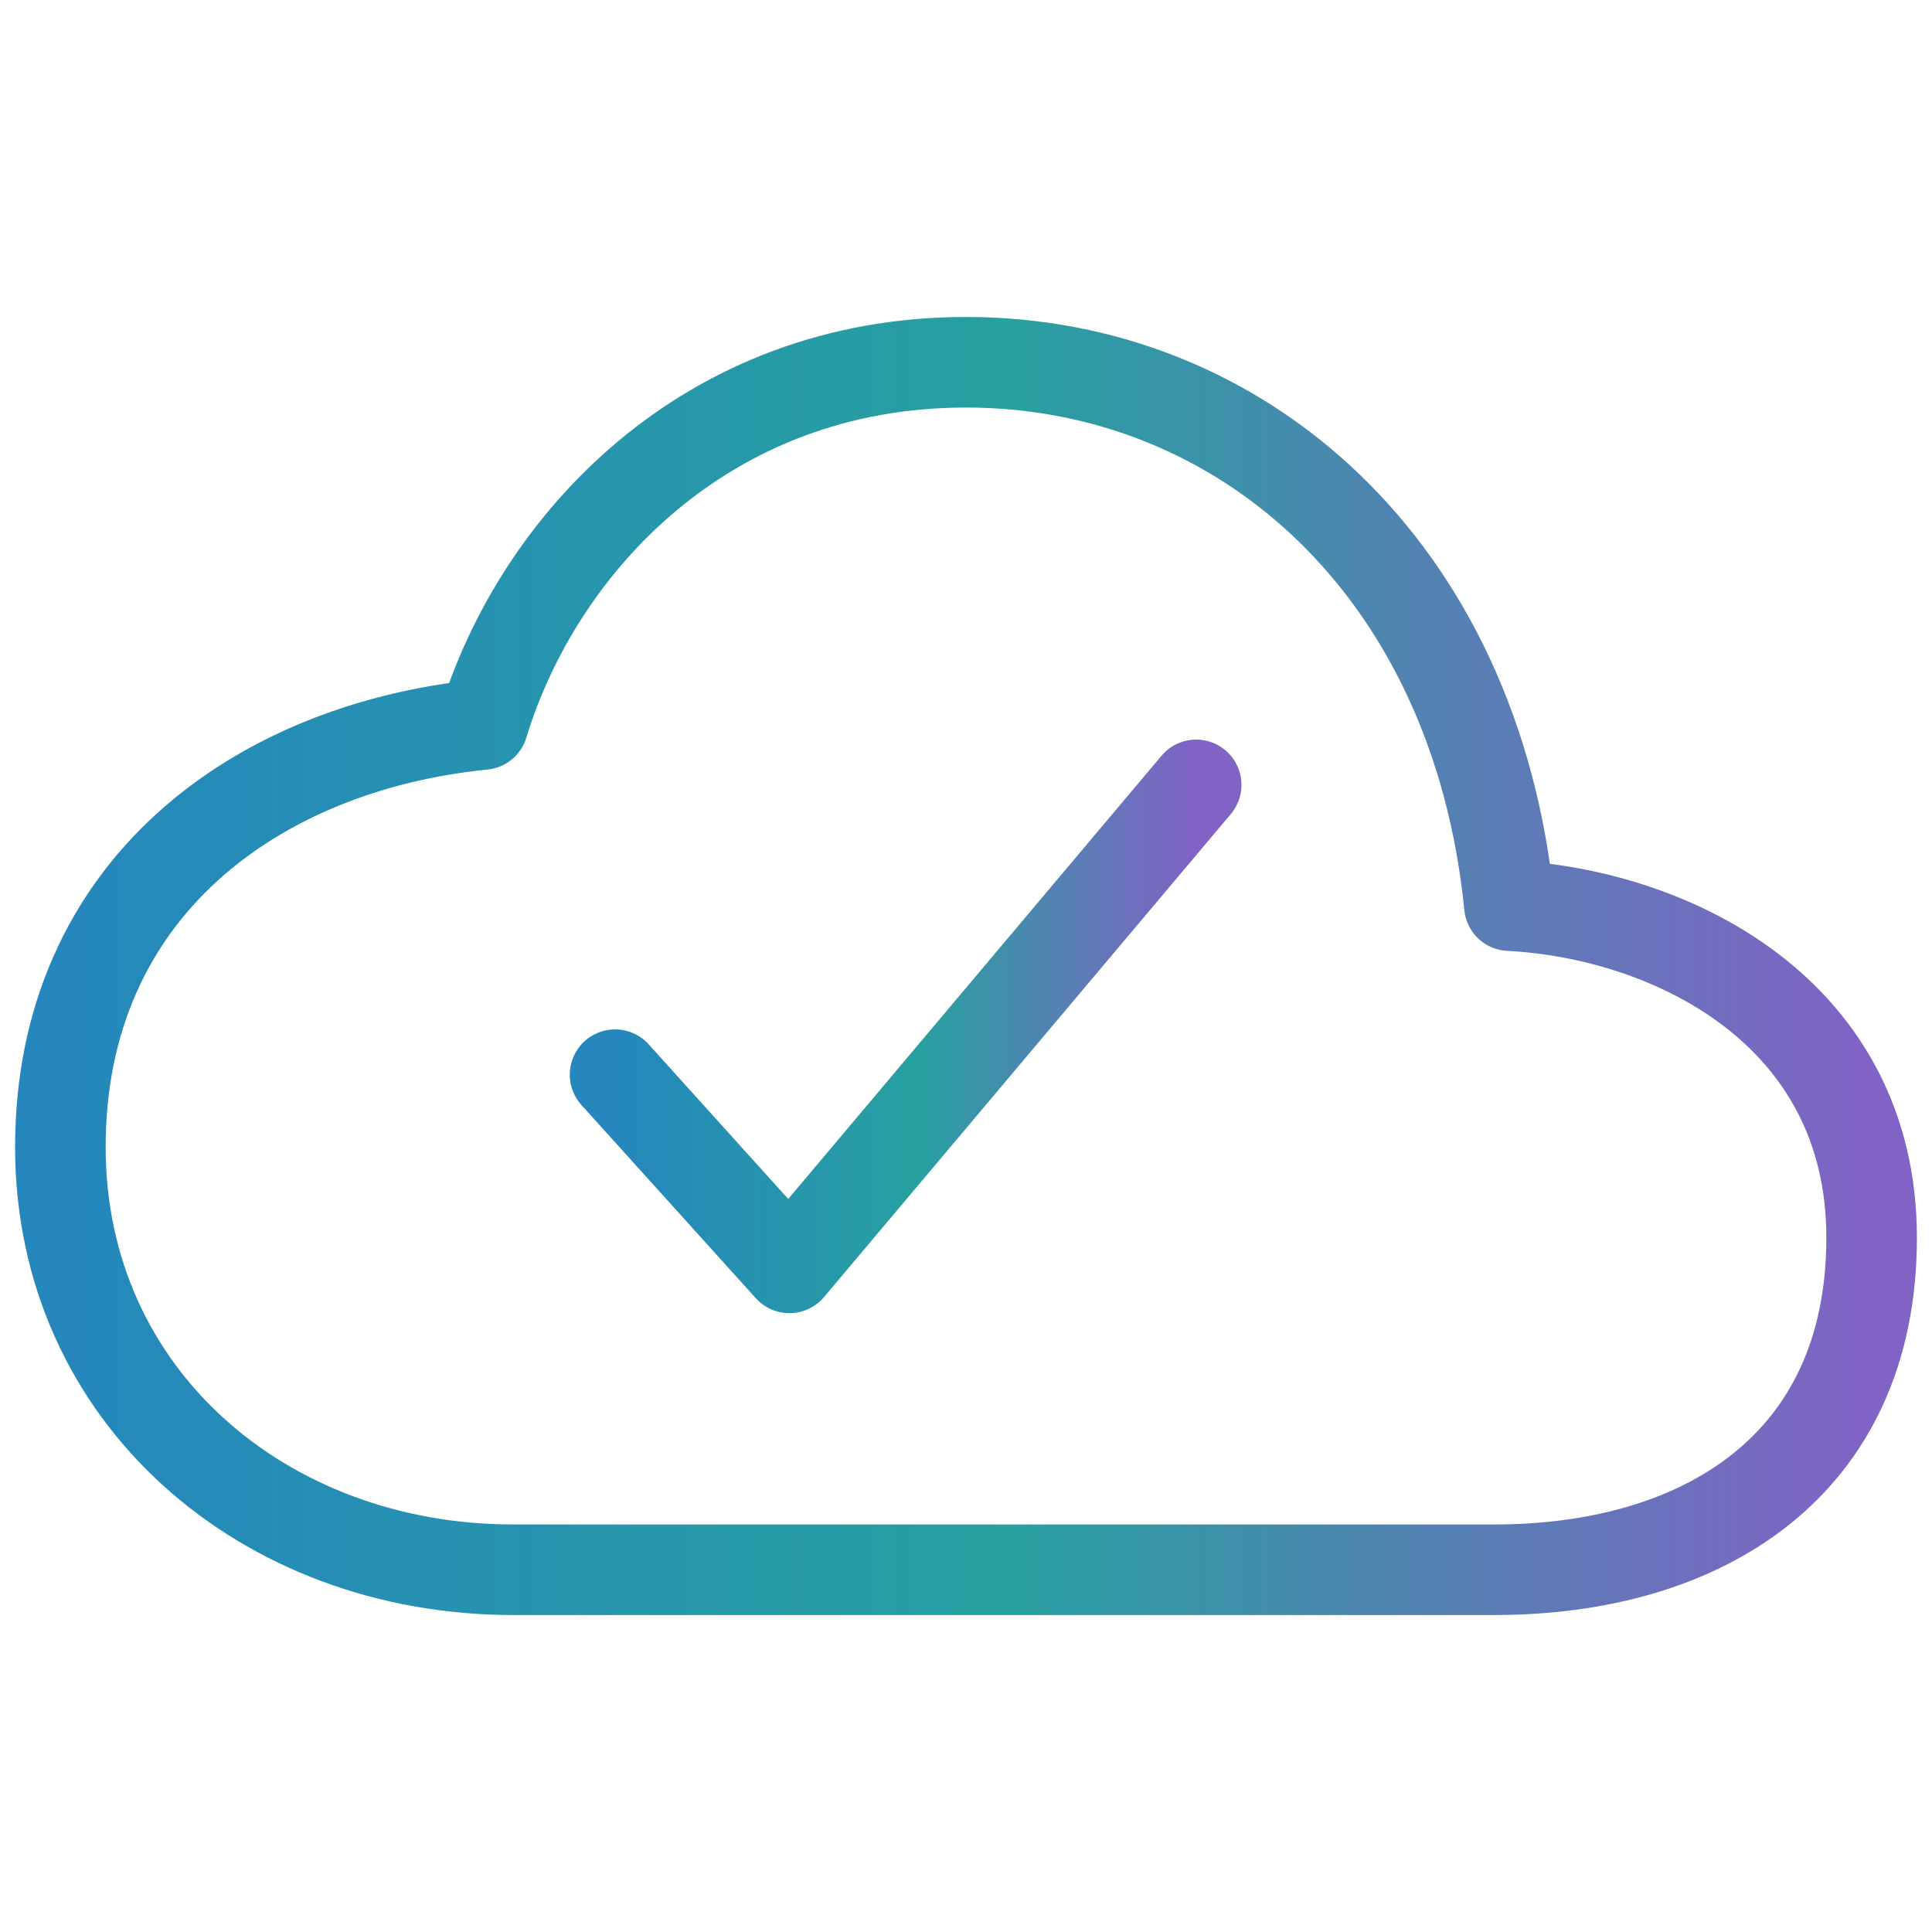 <svg  viewBox="0 0 64 64" fill="none" xmlns="http://www.w3.org/2000/svg">
<path d="M50 30C48.889 18.808 41.125 12 32 12C23.375 12 17.82 18.025 16 24C8.5 24.75 2 29.449 2 38C2 46.25 8.75 52 17 52H49.5C56.375 52 62 48.57 62 41C62 33.523 55.375 30.28 50 30Z" stroke="url(#paint0_linear_106_662)" stroke-width="3" stroke-linejoin="round"/>
<path d="M39.625 26L26.15 42L20.375 35.6" stroke="url(#paint1_linear_106_662)" stroke-width="3" stroke-linecap="round" stroke-linejoin="round"/>
<defs>
<linearGradient id="paint0_linear_106_662" x1="2" y1="32" x2="62" y2="32" gradientUnits="userSpaceOnUse">
<stop stop-color="#2587BC"/>
<stop offset="0.524" stop-color="#27A0A0"/>
<stop offset="1" stop-color="#8162C5"/>
</linearGradient>
<linearGradient id="paint1_linear_106_662" x1="20.375" y1="34" x2="39.625" y2="34" gradientUnits="userSpaceOnUse">
<stop stop-color="#2587BC"/>
<stop offset="0.524" stop-color="#27A0A0"/>
<stop offset="1" stop-color="#8162C5"/>
</linearGradient>
</defs>
</svg>
